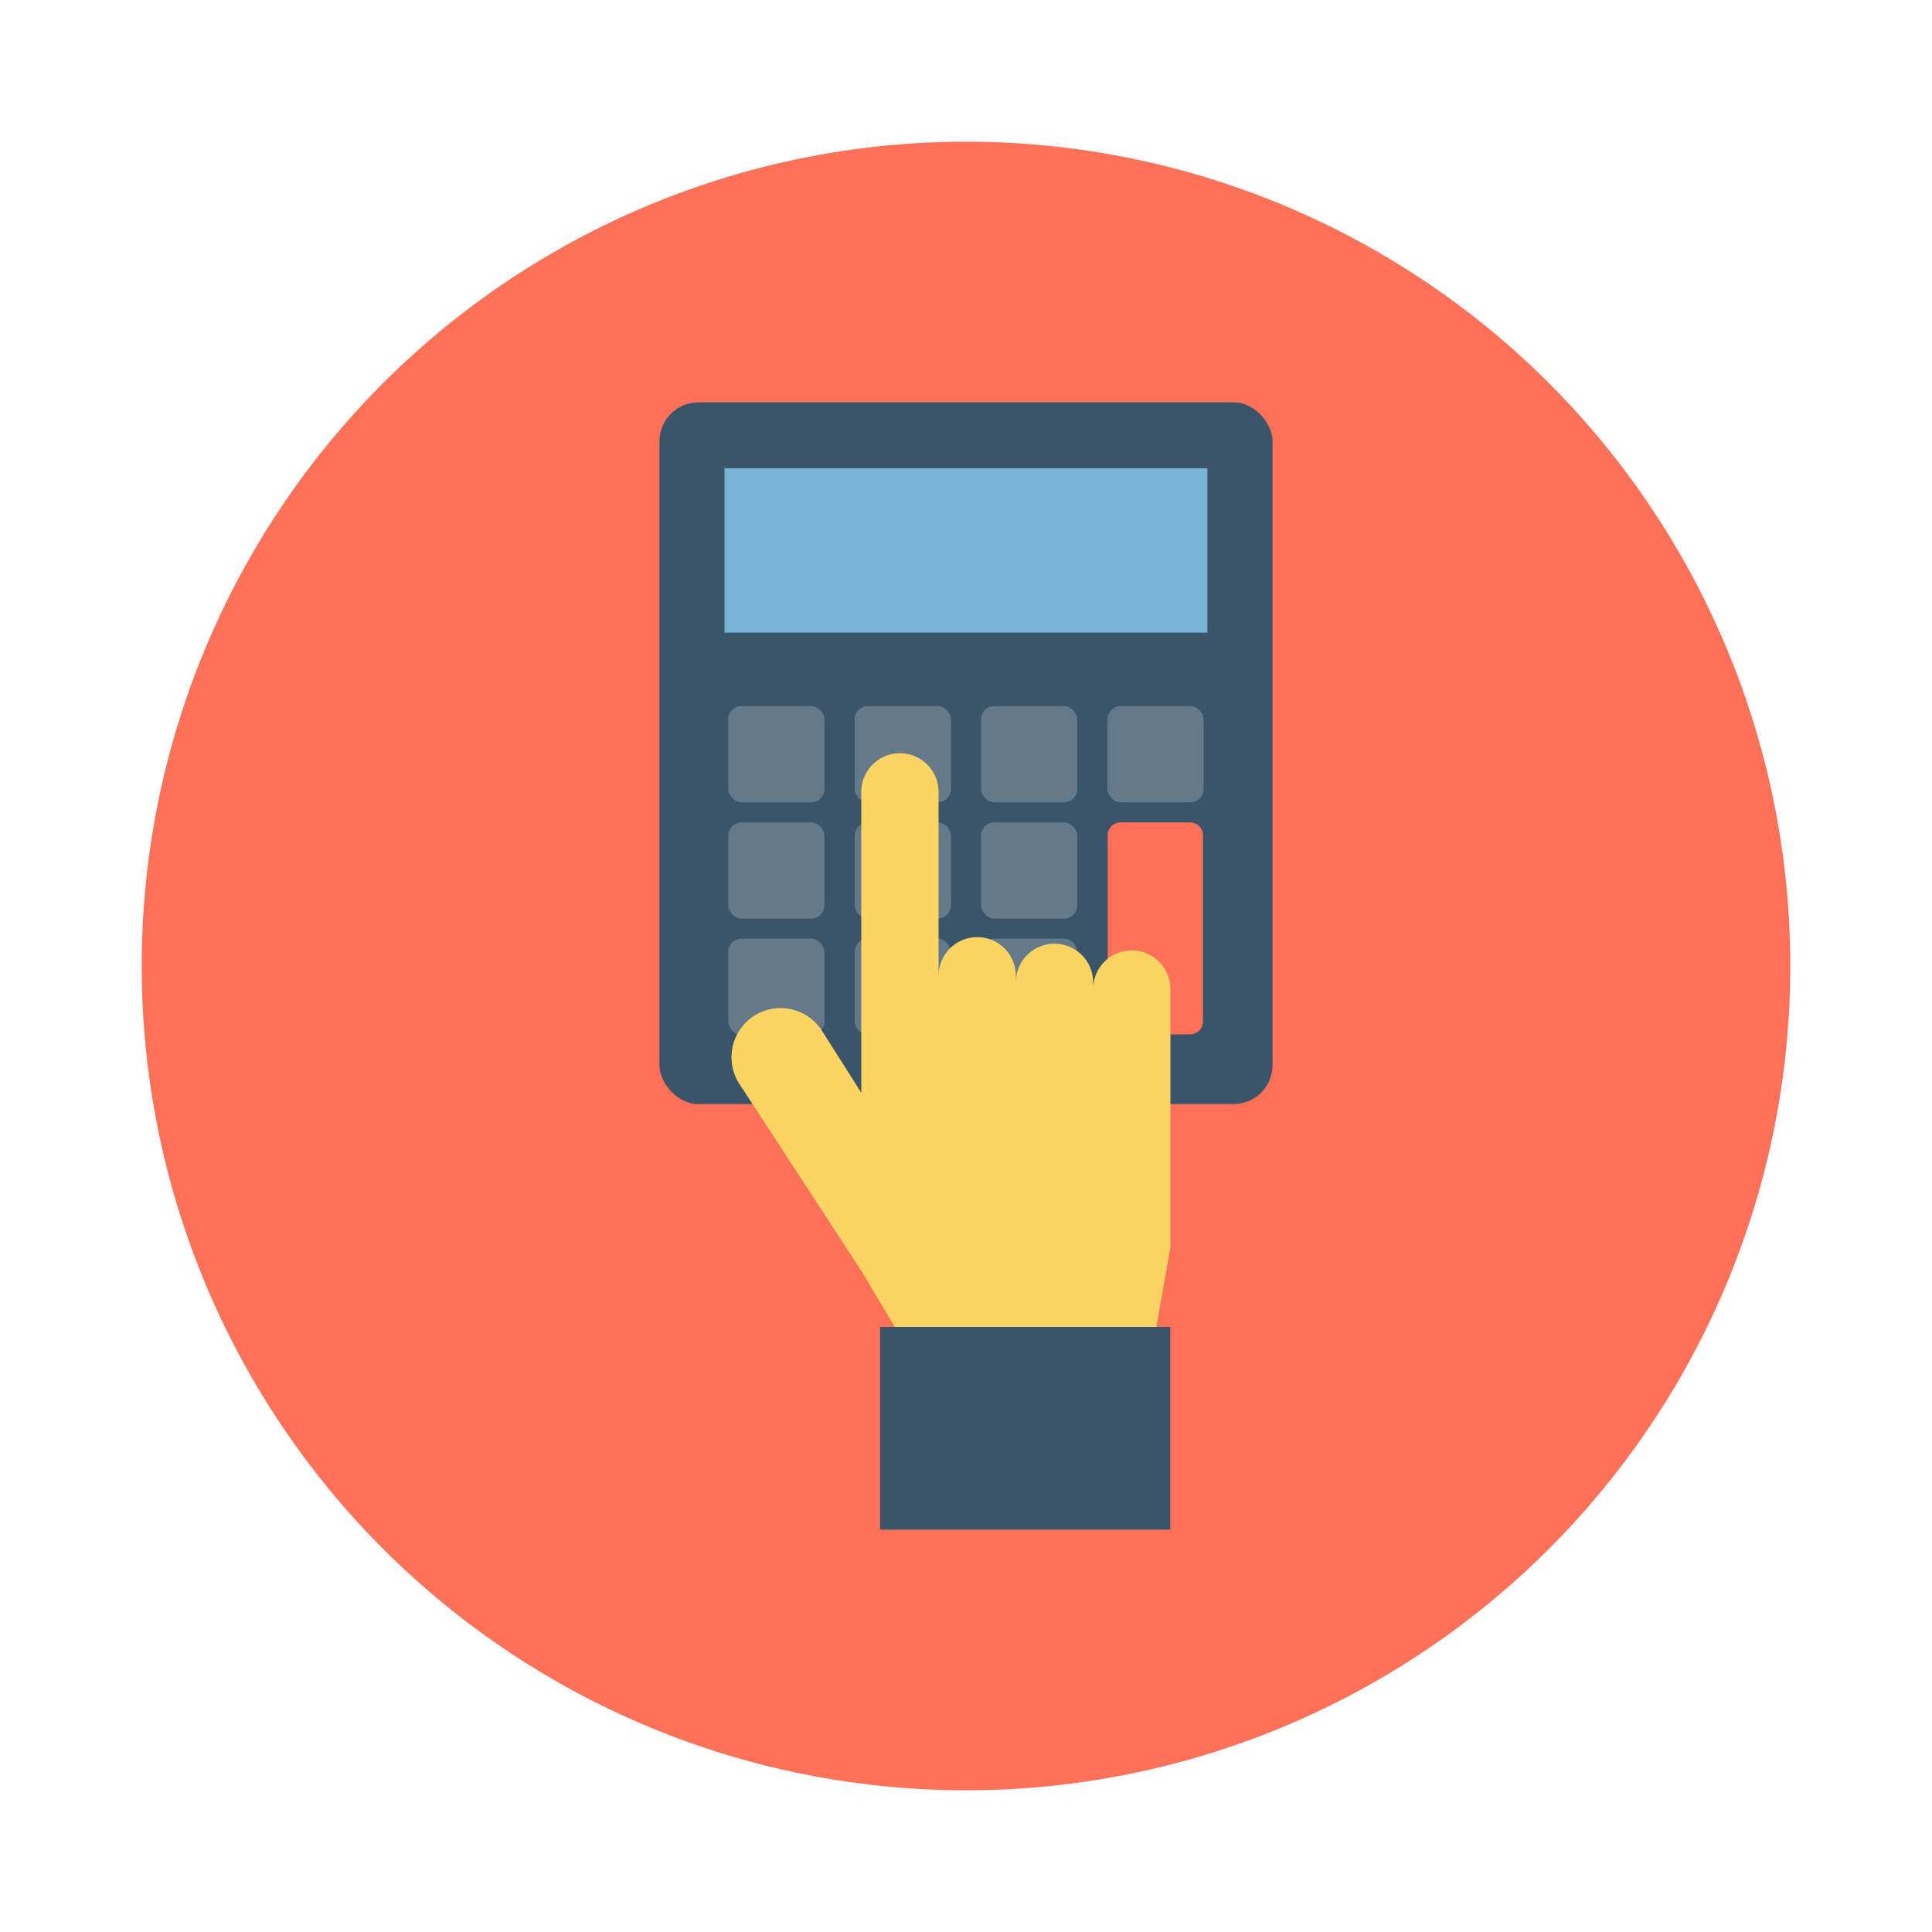 <svg id="Layer_1" height="512" viewBox="0 0 150 150" width="512" xmlns="http://www.w3.org/2000/svg" data-name="Layer 1"><circle cx="75" cy="75" fill="#fe7058" r="64"/><rect fill="#3a556a" height="54.48" rx="3.02" width="47.6" x="51.2" y="31.24"/><path d="m56.25 36.35h37.49v12.77h-37.49z" fill="#77b3d5"/><g fill="#64798a"><rect height="7.47" rx="1.03" width="7.47" x="56.54" y="54.82"/><rect height="7.47" rx="1.03" width="7.47" x="66.36" y="54.82"/><rect height="7.47" rx="1.03" width="7.47" x="76.17" y="54.82"/><rect height="7.47" rx="1.03" width="7.47" x="85.98" y="54.82"/><rect height="7.47" rx="1.03" width="7.47" x="56.54" y="63.85"/><rect height="7.47" rx="1.03" width="7.47" x="66.36" y="63.85"/><rect height="7.47" rx="1.03" width="7.47" x="76.17" y="63.85"/><rect height="7.47" rx="1.03" width="7.47" x="56.54" y="72.88"/><rect height="7.47" rx="1.03" width="7.47" x="66.36" y="72.88"/><rect height="7.47" rx="1.03" width="7.47" x="76.17" y="72.88"/></g><path d="m92.42 63.85h-5.42a1 1 0 0 0 -1 1v14.46a1 1 0 0 0 1 1h5.4a1 1 0 0 0 1-1v-14.43a1 1 0 0 0 -.98-1.03z" fill="#fe7058"/><path d="m87.87 73.79a3 3 0 0 0 -3 3v-.52a3 3 0 1 0 -6 0v-.51a3 3 0 1 0 -6 0v-14.28a3 3 0 1 0 -6 0v23.36l-3.07-4.84a3.81 3.81 0 1 0 -6.39 4.16l9.52 14.6 3.15 5.28 19.57-.28 1.22-6.91v-20.07a3 3 0 0 0 -3-2.99z" fill="#fcd462"/><path d="m68.33 103.02h22.53v15.74h-22.53z" fill="#3a556a"/></svg>